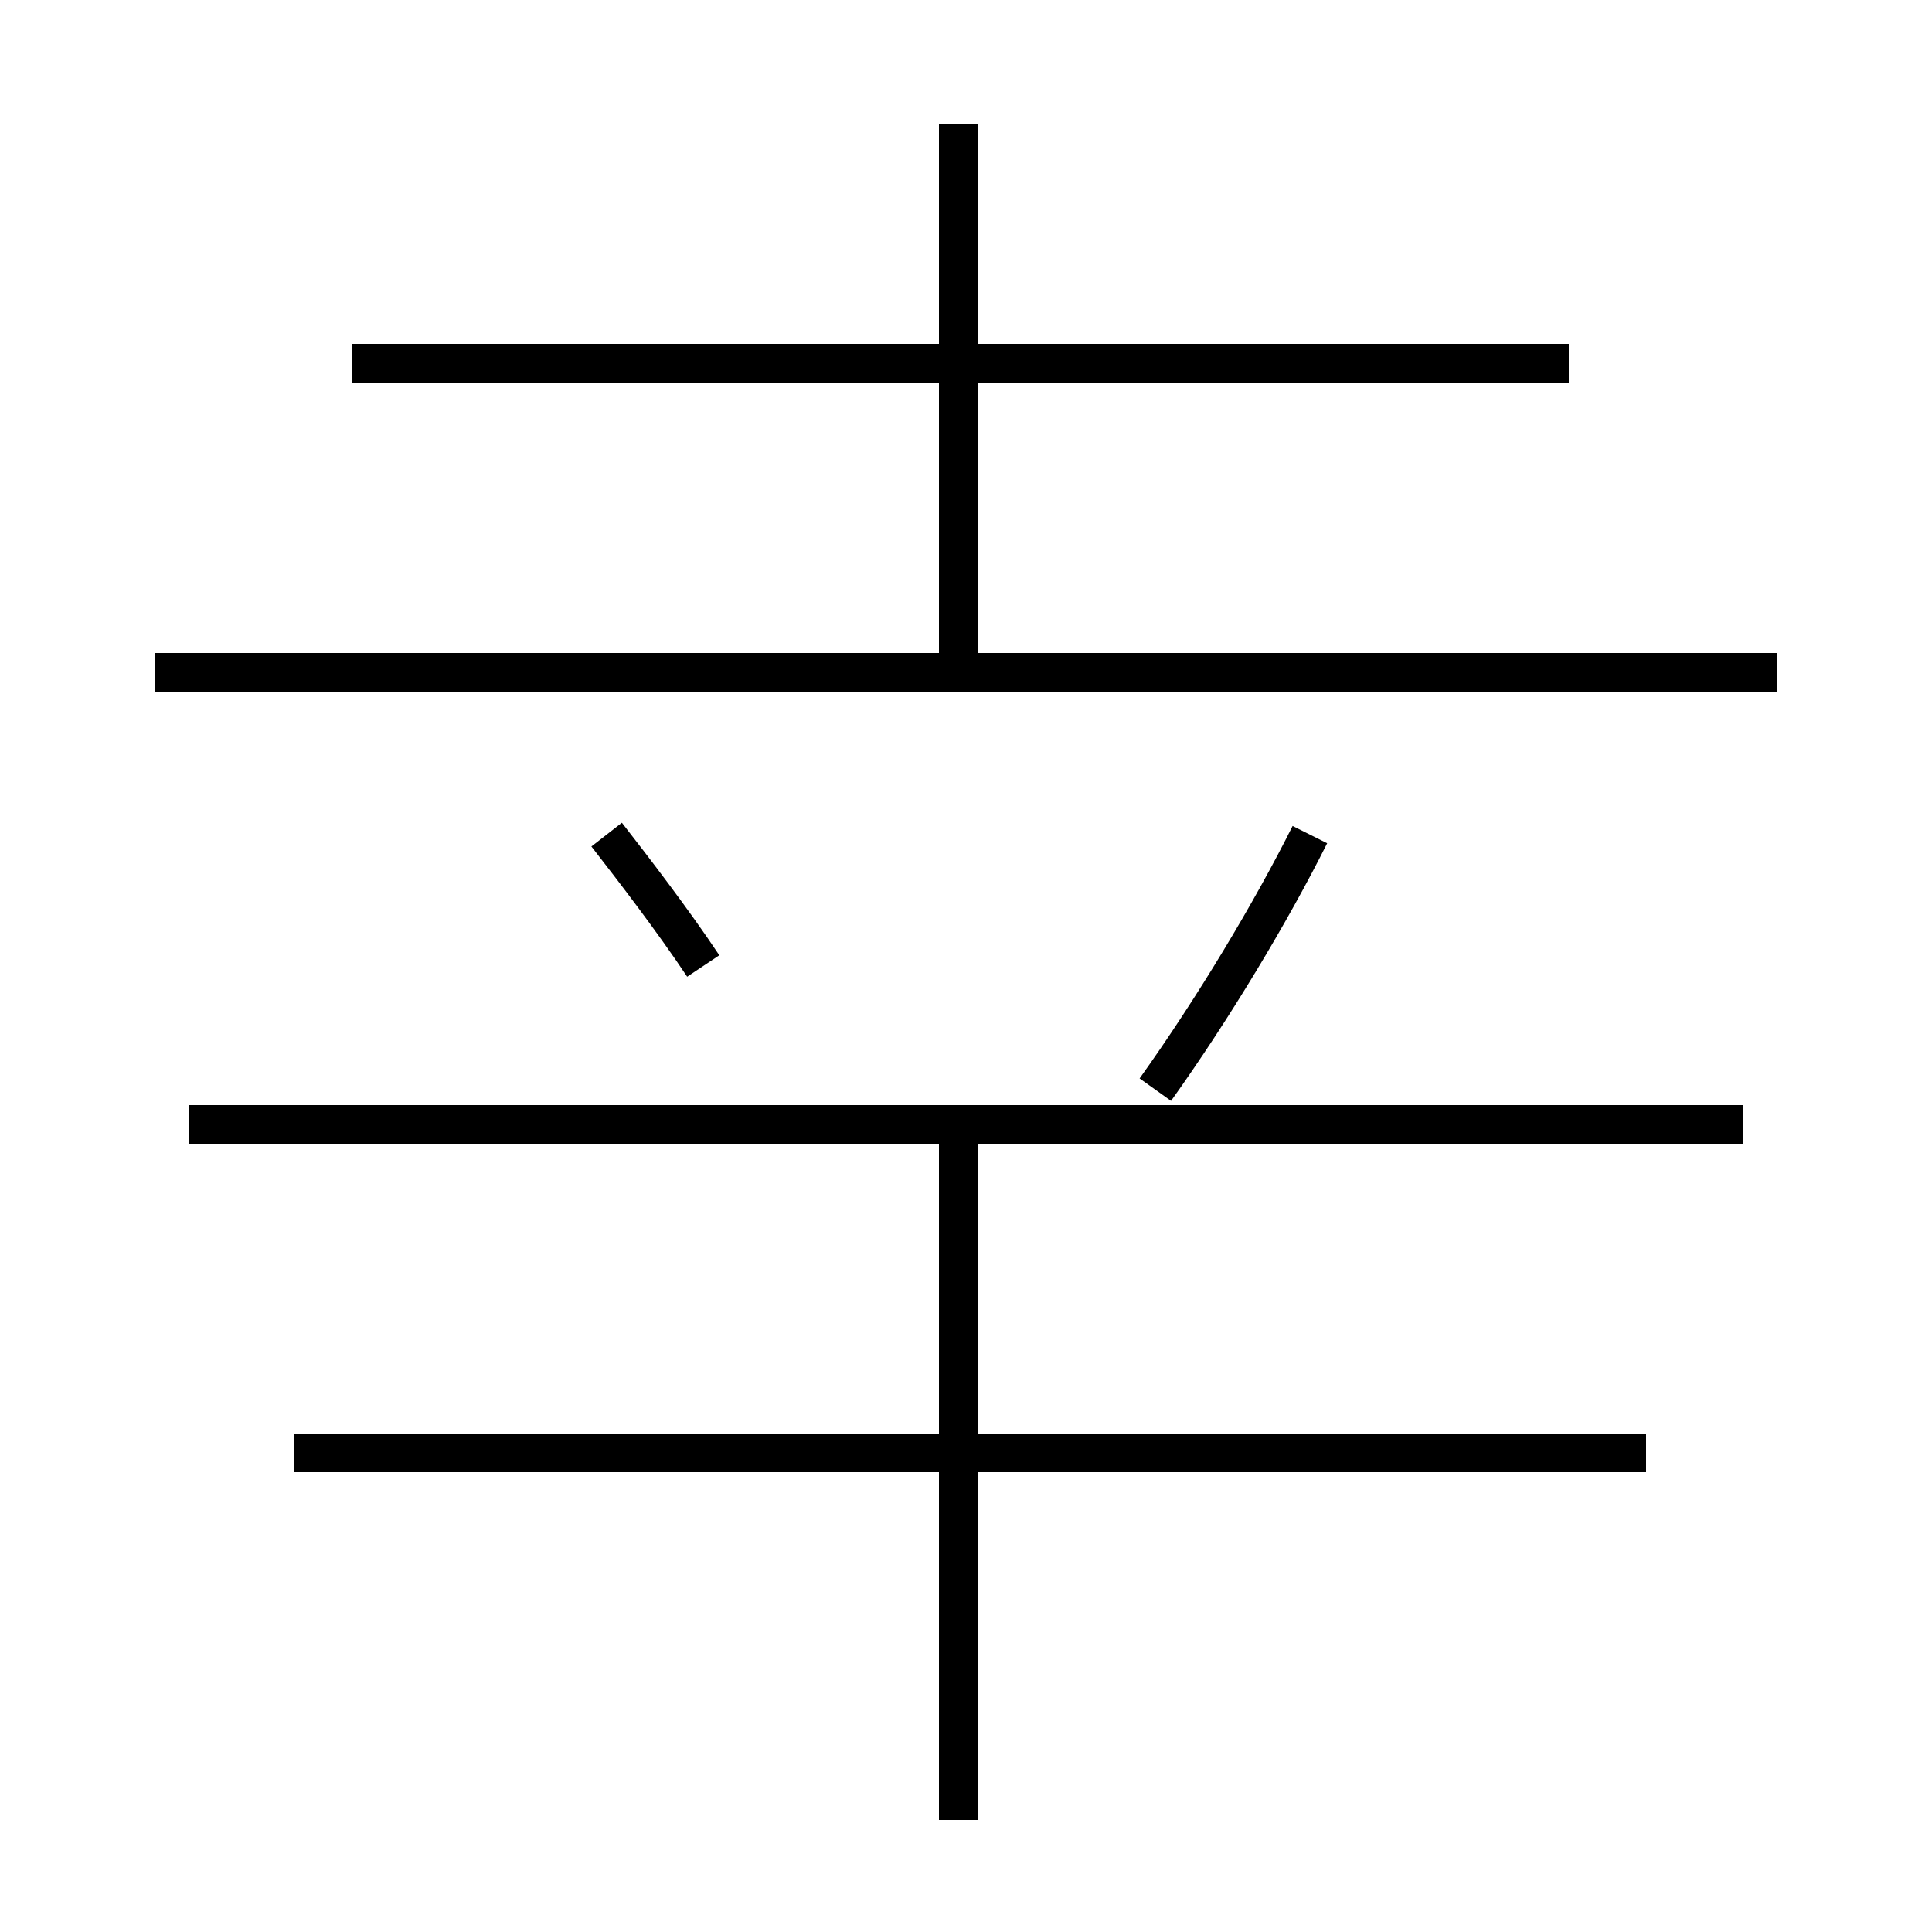 <?xml version='1.0' encoding='utf8'?>
<svg viewBox="0.0 -44.0 50.0 50.0" version="1.1" xmlns="http://www.w3.org/2000/svg">
<rect x="0.0" y="-44.0" width="50.0" height="50.0" fill="#808080" stroke="none"/>
<rect x="-1000" y="-1000" width="2000" height="2000" stroke="white" fill="white"/>
<g style="fill:none; stroke:#000000;  stroke-width:1">
<path d="M 46.0 26.6 L 4.0 26.6 M 24.8 26.6 L 24.8 40.8 M 40.6 34.6 L 9.1 34.6 M 24.8 -3.1 L 24.8 14.6 M 42.6 6.4 L 7.6 6.4 M 45.1 14.9 L 4.9 14.9 M 33.9 22.4 C 32.9 20.4 31.4 17.9 29.9 15.8 M 18.2 19.0 C 17.4 20.2 16.4 21.5 15.7 22.4" transform="scale(1, -1)" />
</g>
</svg>